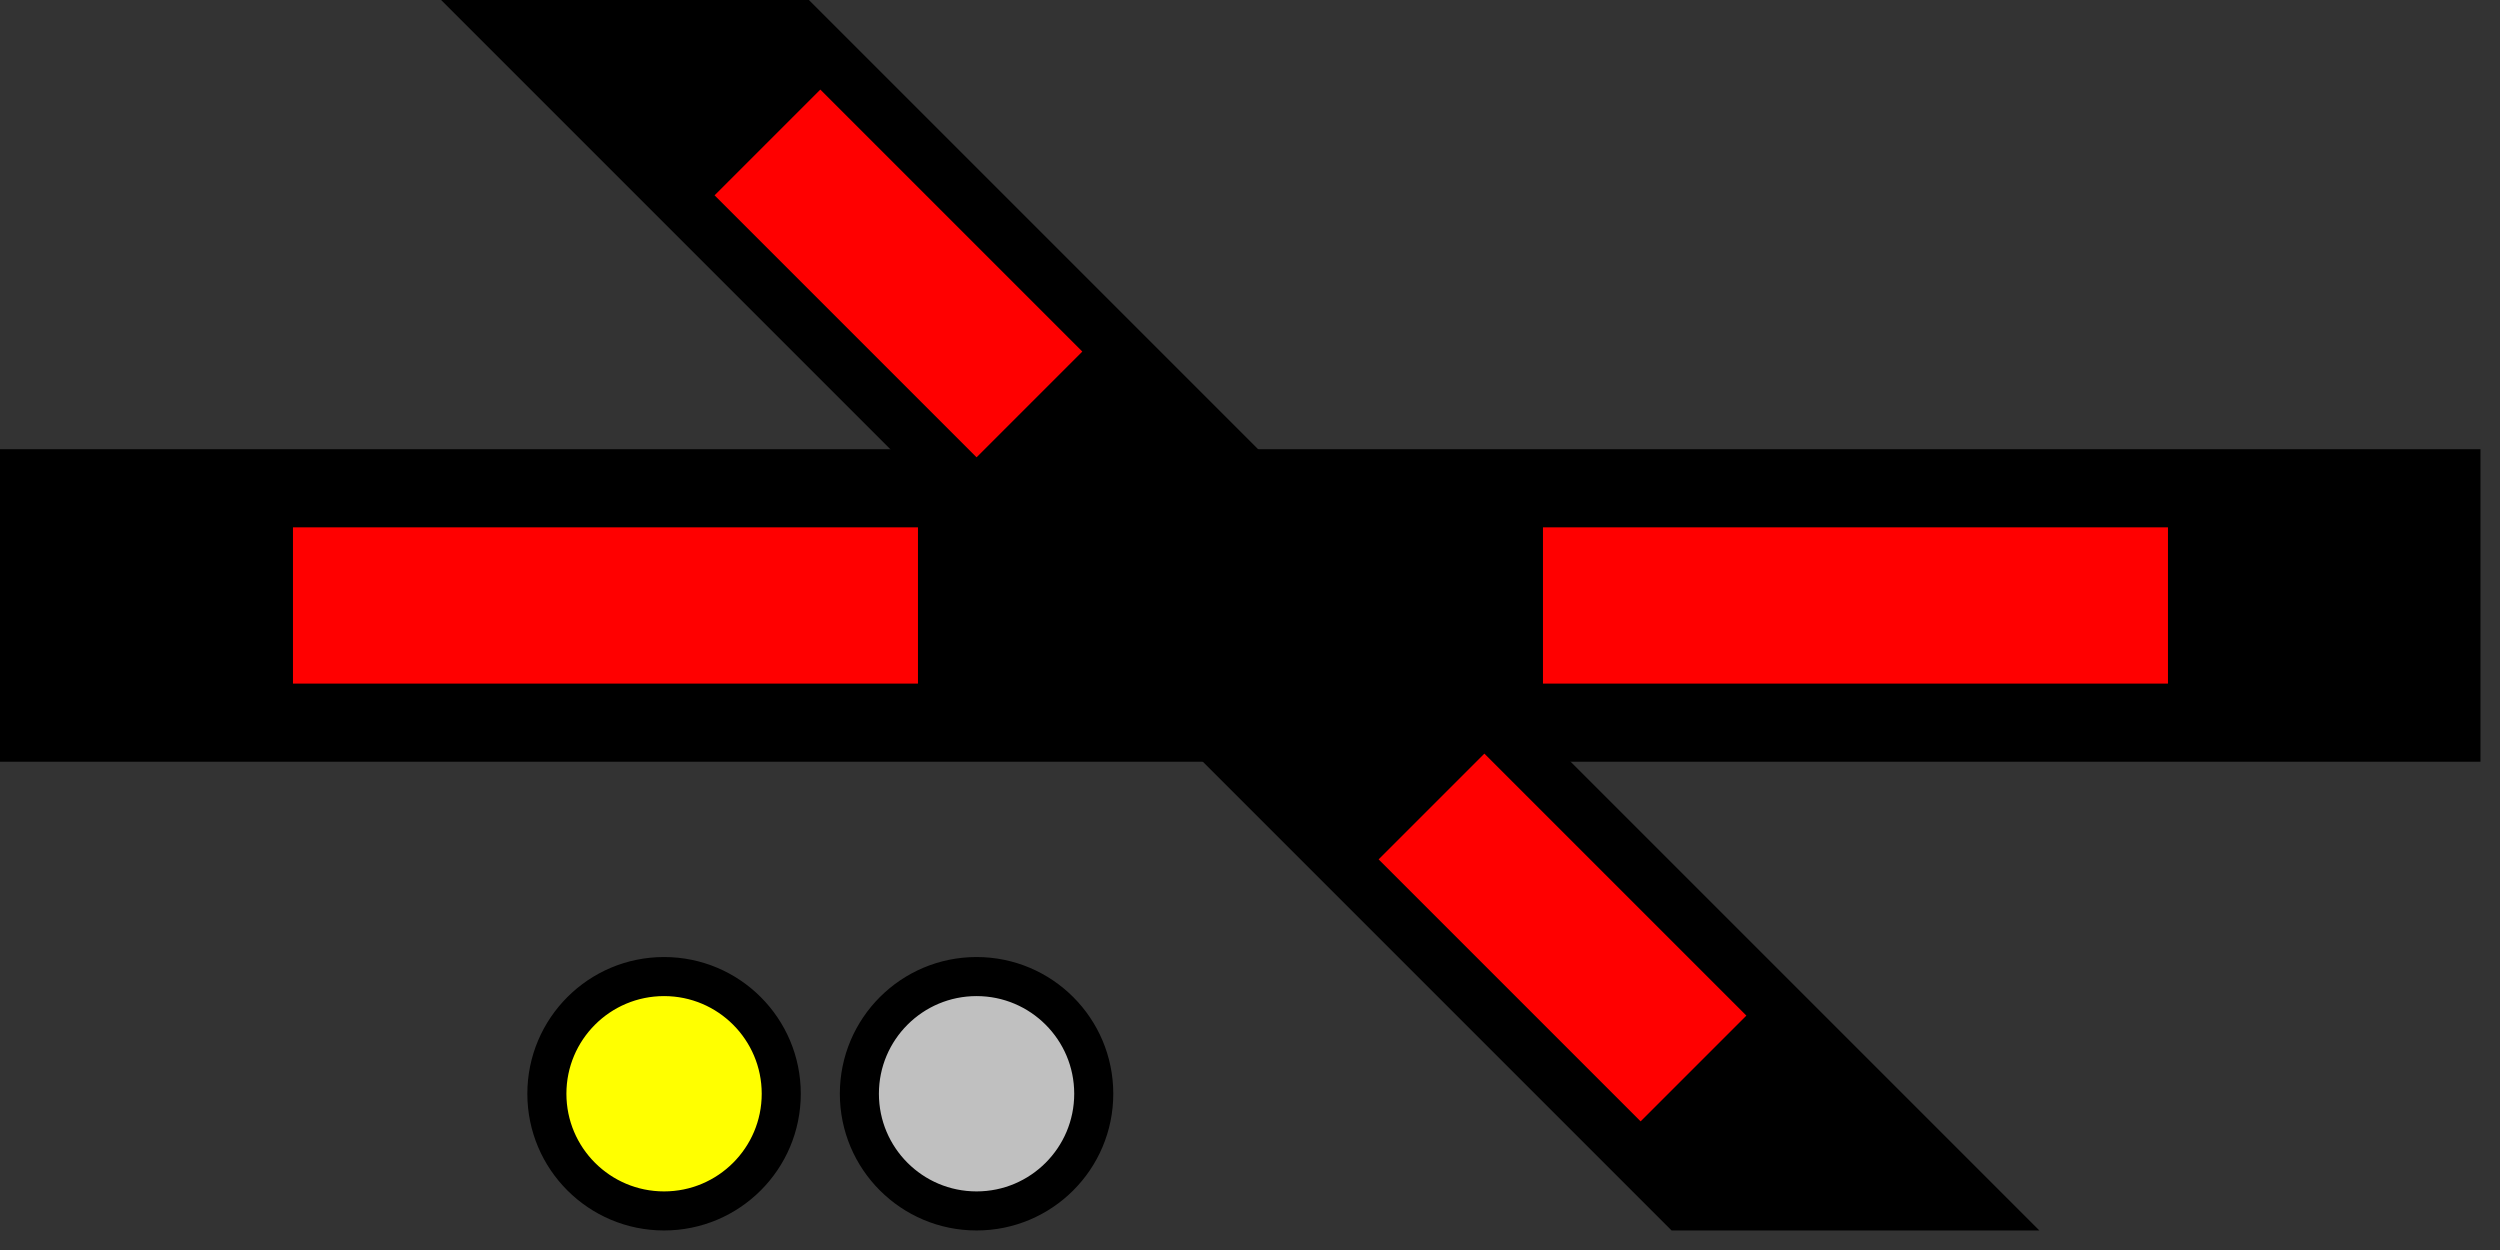 <svg width="64" height="32">
  <rect width="100%" height="100%" fill="#333333" stroke="none"/>
  <g>
    <!-- Gerade --> 
    <path stroke="rgb(0,0,0)" fill="rgb(0,0,0)" d="M 0,12 L 63,12 L  63,19 L 0,19 z " />
    <!-- Ausleuchtung gerade links rot -->
    <path stroke="rgb(255,0,0)" fill="rgb(255,0,0)" d="M 8,14 L 23,14 L 23,17 L 8,17 z " />
    <!-- Ausleuchtung gerade rechts rot -->
    <path stroke="rgb(255,0,0)" fill="rgb(255,0,0)" d="M 40,14 L 55,14 L 55,17 L 40,17 z " />
    <!-- Diagonale links oben rechts unten -->  
    <path stroke="rgb(0,0,0)" fill="rgb(0,0,0)" d="M 12,0 L 43,31 L 51,31 L 20,0 z " />
    <!-- Ausleuchtung links oben rot -->
    <path stroke="rgb(255,0,0)" fill="rgb(255,0,0)" d="M 21,3 L 27,9 L 25,11 L 19,5 z " />
    <!-- Ausleuchtung rechts unten rot -->
    <path stroke="rgb(255,0,0)" fill="rgb(255,0,0)" d="M 38,20 L 44,26 L 42,28 L 36,22 z " />
    <!-- Marker  -->
    <circle cx="17" cy="28" r="3" fill="rgb(255,255,0)" stroke="rgb(0,0,0)"/>
    <circle cx="25" cy="28" r="3" fill="rgb(192,192,192)" stroke="rgb(0,0,0)"/>
  </g>
</svg>
